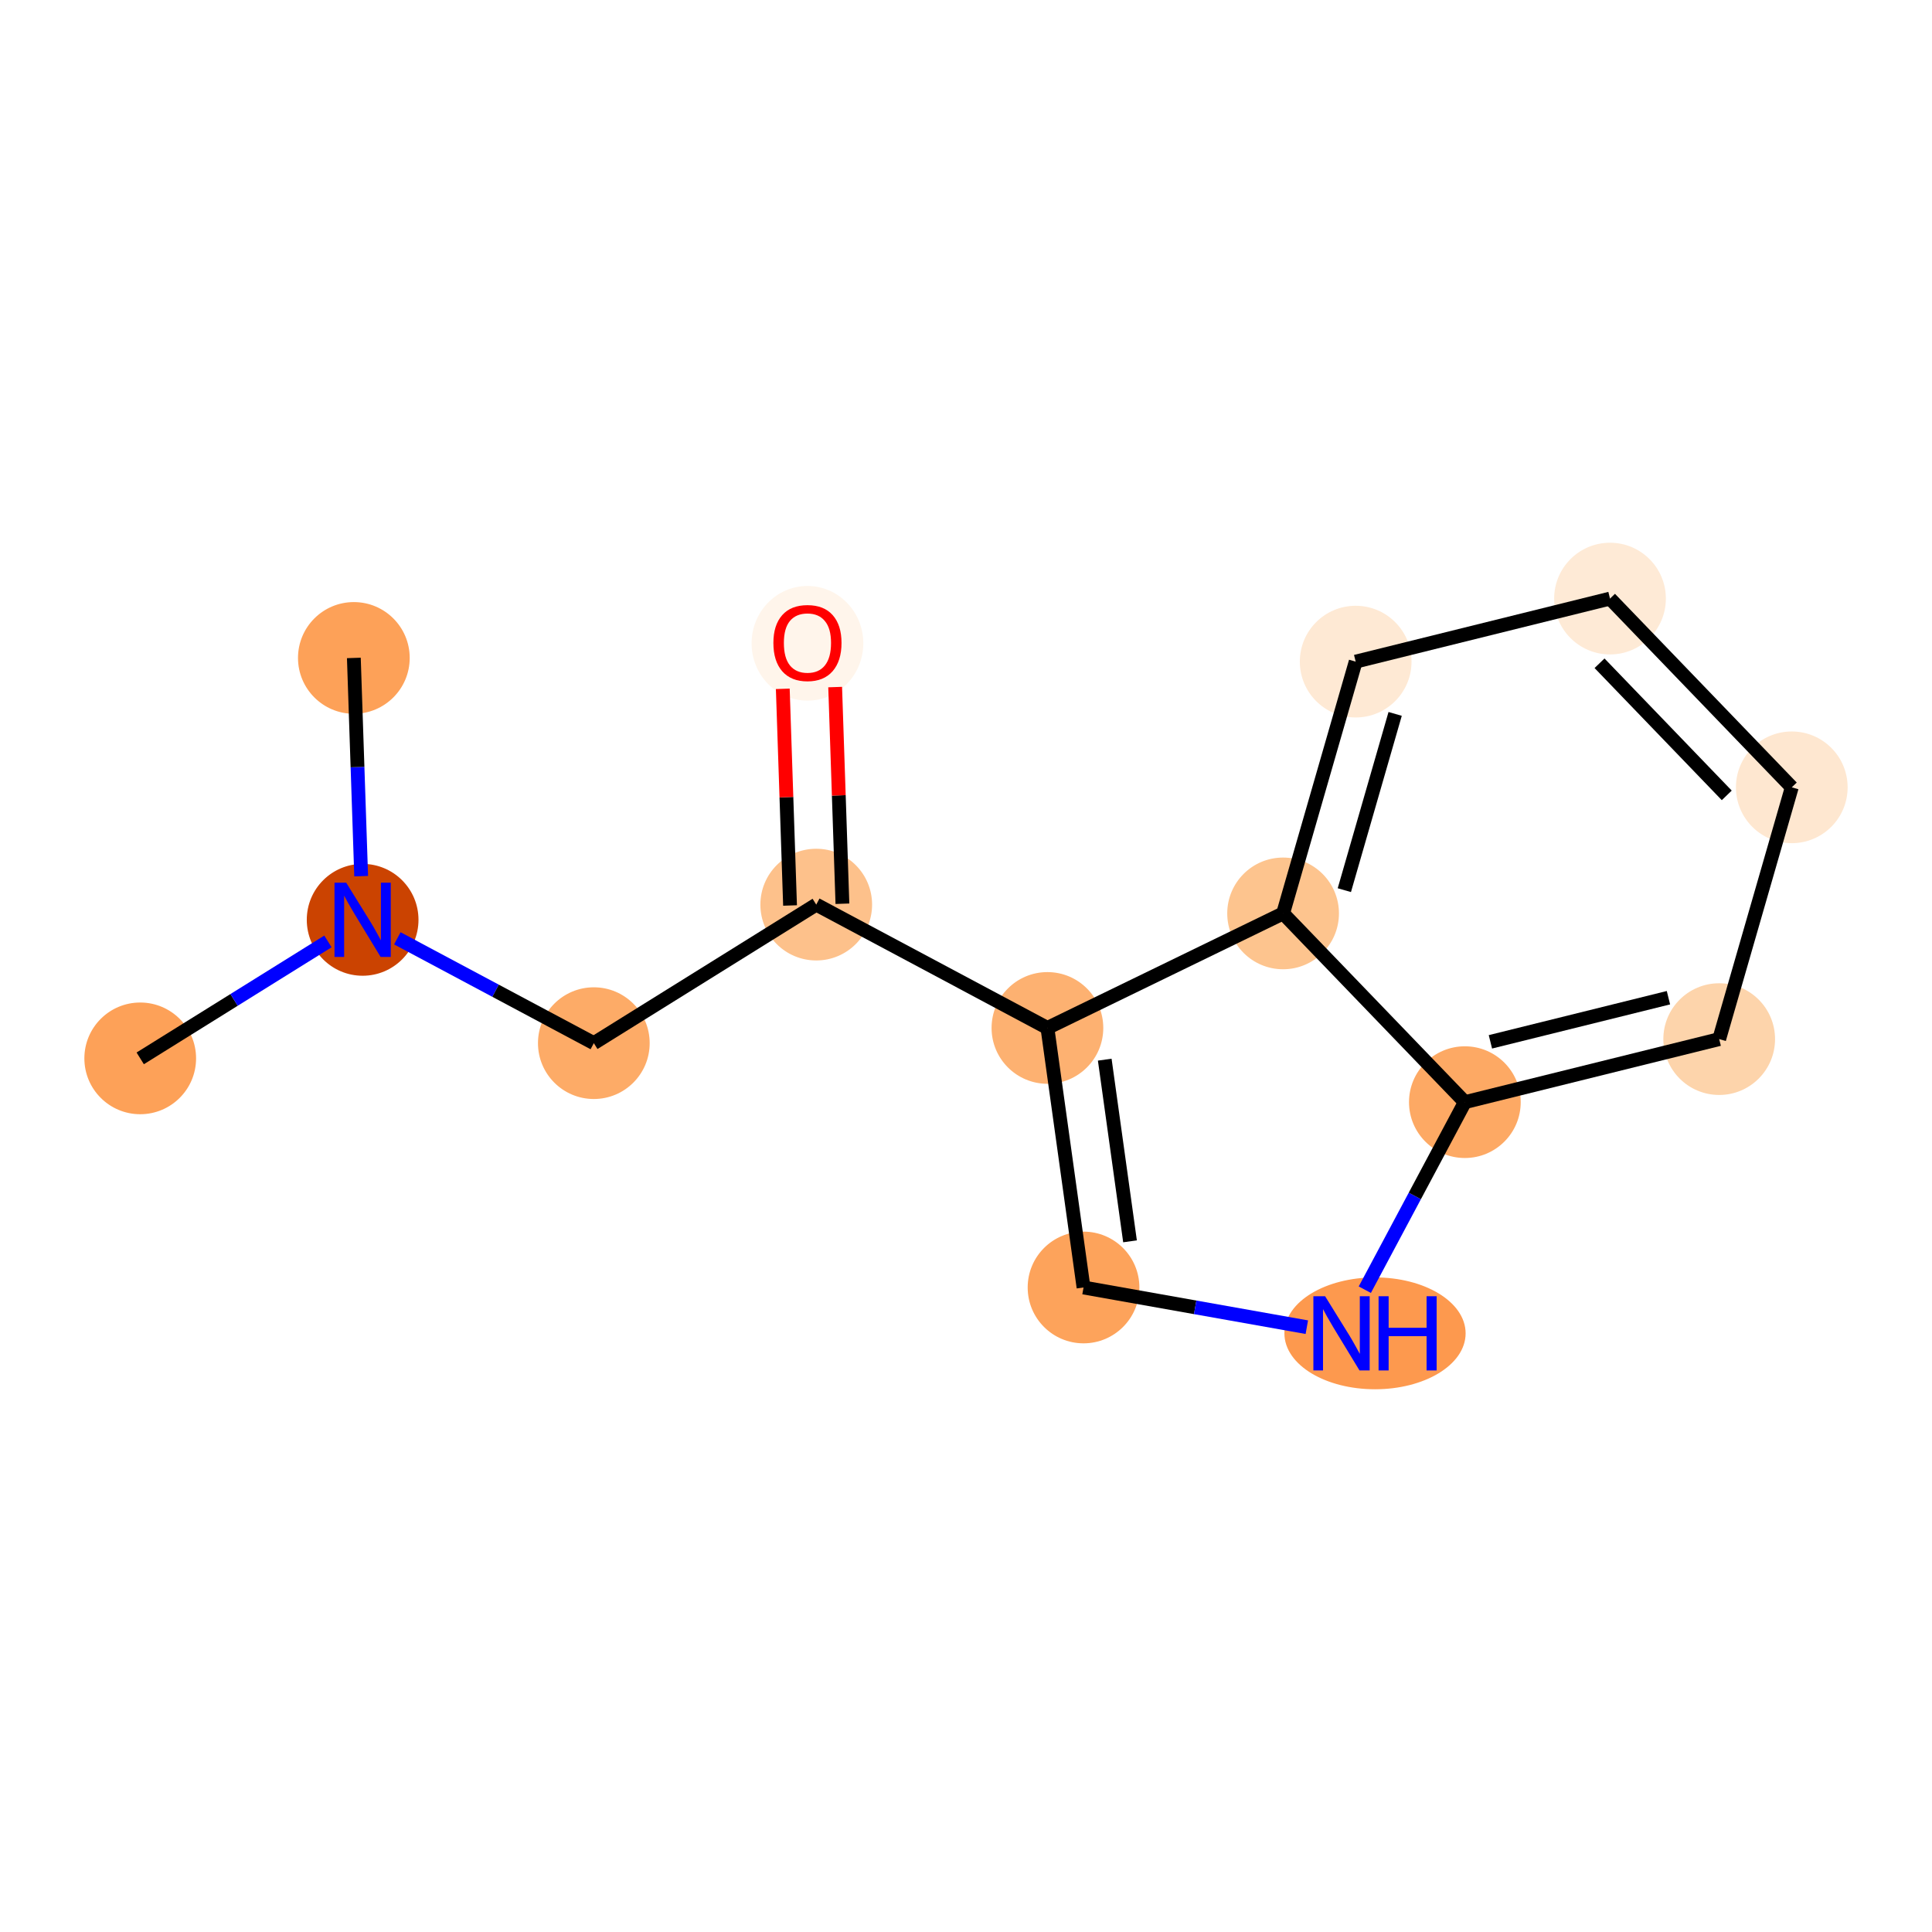 <?xml version='1.0' encoding='iso-8859-1'?>
<svg version='1.1' baseProfile='full'
              xmlns='http://www.w3.org/2000/svg'
                      xmlns:rdkit='http://www.rdkit.org/xml'
                      xmlns:xlink='http://www.w3.org/1999/xlink'
                  xml:space='preserve'
width='280px' height='280px' viewBox='0 0 280 280'>
<!-- END OF HEADER -->
<rect style='opacity:1.0;fill:#FFFFFF;stroke:none' width='280' height='280' x='0' y='0'> </rect>
<ellipse cx='20.322' cy='153.387' rx='7.595' ry='7.595'  style='fill:#FDA158;fill-rule:evenodd;stroke:#FDA158;stroke-width:1.0px;stroke-linecap:butt;stroke-linejoin:miter;stroke-opacity:1' />
<ellipse cx='52.556' cy='133.307' rx='7.595' ry='7.605'  style='fill:#CB4301;fill-rule:evenodd;stroke:#CB4301;stroke-width:1.0px;stroke-linecap:butt;stroke-linejoin:miter;stroke-opacity:1' />
<ellipse cx='51.283' cy='95.353' rx='7.595' ry='7.595'  style='fill:#FDA158;fill-rule:evenodd;stroke:#FDA158;stroke-width:1.0px;stroke-linecap:butt;stroke-linejoin:miter;stroke-opacity:1' />
<ellipse cx='86.062' cy='151.182' rx='7.595' ry='7.595'  style='fill:#FDAB67;fill-rule:evenodd;stroke:#FDAB67;stroke-width:1.0px;stroke-linecap:butt;stroke-linejoin:miter;stroke-opacity:1' />
<ellipse cx='118.295' cy='131.103' rx='7.595' ry='7.595'  style='fill:#FDC18B;fill-rule:evenodd;stroke:#FDC18B;stroke-width:1.0px;stroke-linecap:butt;stroke-linejoin:miter;stroke-opacity:1' />
<ellipse cx='117.022' cy='93.232' rx='7.595' ry='7.809'  style='fill:#FFF5EB;fill-rule:evenodd;stroke:#FFF5EB;stroke-width:1.0px;stroke-linecap:butt;stroke-linejoin:miter;stroke-opacity:1' />
<ellipse cx='151.801' cy='148.978' rx='7.595' ry='7.595'  style='fill:#FDB171;fill-rule:evenodd;stroke:#FDB171;stroke-width:1.0px;stroke-linecap:butt;stroke-linejoin:miter;stroke-opacity:1' />
<ellipse cx='157.034' cy='186.592' rx='7.595' ry='7.595'  style='fill:#FDA35B;fill-rule:evenodd;stroke:#FDA35B;stroke-width:1.0px;stroke-linecap:butt;stroke-linejoin:miter;stroke-opacity:1' />
<ellipse cx='199.277' cy='193.238' rx='12.632' ry='7.605'  style='fill:#FD994E;fill-rule:evenodd;stroke:#FD994E;stroke-width:1.0px;stroke-linecap:butt;stroke-linejoin:miter;stroke-opacity:1' />
<ellipse cx='212.299' cy='159.732' rx='7.595' ry='7.595'  style='fill:#FDA964;fill-rule:evenodd;stroke:#FDA964;stroke-width:1.0px;stroke-linecap:butt;stroke-linejoin:miter;stroke-opacity:1' />
<ellipse cx='249.159' cy='150.596' rx='7.595' ry='7.595'  style='fill:#FDD4AB;fill-rule:evenodd;stroke:#FDD4AB;stroke-width:1.0px;stroke-linecap:butt;stroke-linejoin:miter;stroke-opacity:1' />
<ellipse cx='259.678' cy='114.106' rx='7.595' ry='7.595'  style='fill:#FEE7D0;fill-rule:evenodd;stroke:#FEE7D0;stroke-width:1.0px;stroke-linecap:butt;stroke-linejoin:miter;stroke-opacity:1' />
<ellipse cx='233.335' cy='86.752' rx='7.595' ry='7.595'  style='fill:#FEEAD6;fill-rule:evenodd;stroke:#FEEAD6;stroke-width:1.0px;stroke-linecap:butt;stroke-linejoin:miter;stroke-opacity:1' />
<ellipse cx='196.475' cy='95.888' rx='7.595' ry='7.595'  style='fill:#FEE9D4;fill-rule:evenodd;stroke:#FEE9D4;stroke-width:1.0px;stroke-linecap:butt;stroke-linejoin:miter;stroke-opacity:1' />
<ellipse cx='185.956' cy='132.378' rx='7.595' ry='7.595'  style='fill:#FDC48E;fill-rule:evenodd;stroke:#FDC48E;stroke-width:1.0px;stroke-linecap:butt;stroke-linejoin:miter;stroke-opacity:1' />
<path class='bond-0 atom-0 atom-1' d='M 20.322,153.387 L 33.925,144.913' style='fill:none;fill-rule:evenodd;stroke:#000000;stroke-width:2.0px;stroke-linecap:butt;stroke-linejoin:miter;stroke-opacity:1' />
<path class='bond-0 atom-0 atom-1' d='M 33.925,144.913 L 47.528,136.439' style='fill:none;fill-rule:evenodd;stroke:#0000FF;stroke-width:2.0px;stroke-linecap:butt;stroke-linejoin:miter;stroke-opacity:1' />
<path class='bond-1 atom-1 atom-2' d='M 52.344,126.98 L 51.813,111.167' style='fill:none;fill-rule:evenodd;stroke:#0000FF;stroke-width:2.0px;stroke-linecap:butt;stroke-linejoin:miter;stroke-opacity:1' />
<path class='bond-1 atom-1 atom-2' d='M 51.813,111.167 L 51.283,95.353' style='fill:none;fill-rule:evenodd;stroke:#000000;stroke-width:2.0px;stroke-linecap:butt;stroke-linejoin:miter;stroke-opacity:1' />
<path class='bond-2 atom-1 atom-3' d='M 57.584,135.99 L 71.823,143.586' style='fill:none;fill-rule:evenodd;stroke:#0000FF;stroke-width:2.0px;stroke-linecap:butt;stroke-linejoin:miter;stroke-opacity:1' />
<path class='bond-2 atom-1 atom-3' d='M 71.823,143.586 L 86.062,151.182' style='fill:none;fill-rule:evenodd;stroke:#000000;stroke-width:2.0px;stroke-linecap:butt;stroke-linejoin:miter;stroke-opacity:1' />
<path class='bond-3 atom-3 atom-4' d='M 86.062,151.182 L 118.295,131.103' style='fill:none;fill-rule:evenodd;stroke:#000000;stroke-width:2.0px;stroke-linecap:butt;stroke-linejoin:miter;stroke-opacity:1' />
<path class='bond-4 atom-4 atom-5' d='M 122.09,130.976 L 121.564,115.276' style='fill:none;fill-rule:evenodd;stroke:#000000;stroke-width:2.0px;stroke-linecap:butt;stroke-linejoin:miter;stroke-opacity:1' />
<path class='bond-4 atom-4 atom-5' d='M 121.564,115.276 L 121.038,99.576' style='fill:none;fill-rule:evenodd;stroke:#FF0000;stroke-width:2.0px;stroke-linecap:butt;stroke-linejoin:miter;stroke-opacity:1' />
<path class='bond-4 atom-4 atom-5' d='M 114.5,131.23 L 113.973,115.53' style='fill:none;fill-rule:evenodd;stroke:#000000;stroke-width:2.0px;stroke-linecap:butt;stroke-linejoin:miter;stroke-opacity:1' />
<path class='bond-4 atom-4 atom-5' d='M 113.973,115.53 L 113.447,99.83' style='fill:none;fill-rule:evenodd;stroke:#FF0000;stroke-width:2.0px;stroke-linecap:butt;stroke-linejoin:miter;stroke-opacity:1' />
<path class='bond-5 atom-4 atom-6' d='M 118.295,131.103 L 151.801,148.978' style='fill:none;fill-rule:evenodd;stroke:#000000;stroke-width:2.0px;stroke-linecap:butt;stroke-linejoin:miter;stroke-opacity:1' />
<path class='bond-6 atom-6 atom-7' d='M 151.801,148.978 L 157.034,186.592' style='fill:none;fill-rule:evenodd;stroke:#000000;stroke-width:2.0px;stroke-linecap:butt;stroke-linejoin:miter;stroke-opacity:1' />
<path class='bond-6 atom-6 atom-7' d='M 160.108,153.574 L 163.772,179.903' style='fill:none;fill-rule:evenodd;stroke:#000000;stroke-width:2.0px;stroke-linecap:butt;stroke-linejoin:miter;stroke-opacity:1' />
<path class='bond-14 atom-14 atom-6' d='M 185.956,132.378 L 151.801,148.978' style='fill:none;fill-rule:evenodd;stroke:#000000;stroke-width:2.0px;stroke-linecap:butt;stroke-linejoin:miter;stroke-opacity:1' />
<path class='bond-7 atom-7 atom-8' d='M 157.034,186.592 L 173.215,189.468' style='fill:none;fill-rule:evenodd;stroke:#000000;stroke-width:2.0px;stroke-linecap:butt;stroke-linejoin:miter;stroke-opacity:1' />
<path class='bond-7 atom-7 atom-8' d='M 173.215,189.468 L 189.395,192.345' style='fill:none;fill-rule:evenodd;stroke:#0000FF;stroke-width:2.0px;stroke-linecap:butt;stroke-linejoin:miter;stroke-opacity:1' />
<path class='bond-8 atom-8 atom-9' d='M 197.799,186.912 L 205.049,173.322' style='fill:none;fill-rule:evenodd;stroke:#0000FF;stroke-width:2.0px;stroke-linecap:butt;stroke-linejoin:miter;stroke-opacity:1' />
<path class='bond-8 atom-8 atom-9' d='M 205.049,173.322 L 212.299,159.732' style='fill:none;fill-rule:evenodd;stroke:#000000;stroke-width:2.0px;stroke-linecap:butt;stroke-linejoin:miter;stroke-opacity:1' />
<path class='bond-9 atom-9 atom-10' d='M 212.299,159.732 L 249.159,150.596' style='fill:none;fill-rule:evenodd;stroke:#000000;stroke-width:2.0px;stroke-linecap:butt;stroke-linejoin:miter;stroke-opacity:1' />
<path class='bond-9 atom-9 atom-10' d='M 216.001,150.99 L 241.803,144.595' style='fill:none;fill-rule:evenodd;stroke:#000000;stroke-width:2.0px;stroke-linecap:butt;stroke-linejoin:miter;stroke-opacity:1' />
<path class='bond-15 atom-14 atom-9' d='M 185.956,132.378 L 212.299,159.732' style='fill:none;fill-rule:evenodd;stroke:#000000;stroke-width:2.0px;stroke-linecap:butt;stroke-linejoin:miter;stroke-opacity:1' />
<path class='bond-10 atom-10 atom-11' d='M 249.159,150.596 L 259.678,114.106' style='fill:none;fill-rule:evenodd;stroke:#000000;stroke-width:2.0px;stroke-linecap:butt;stroke-linejoin:miter;stroke-opacity:1' />
<path class='bond-11 atom-11 atom-12' d='M 259.678,114.106 L 233.335,86.752' style='fill:none;fill-rule:evenodd;stroke:#000000;stroke-width:2.0px;stroke-linecap:butt;stroke-linejoin:miter;stroke-opacity:1' />
<path class='bond-11 atom-11 atom-12' d='M 250.255,115.272 L 231.816,96.124' style='fill:none;fill-rule:evenodd;stroke:#000000;stroke-width:2.0px;stroke-linecap:butt;stroke-linejoin:miter;stroke-opacity:1' />
<path class='bond-12 atom-12 atom-13' d='M 233.335,86.752 L 196.475,95.888' style='fill:none;fill-rule:evenodd;stroke:#000000;stroke-width:2.0px;stroke-linecap:butt;stroke-linejoin:miter;stroke-opacity:1' />
<path class='bond-13 atom-13 atom-14' d='M 196.475,95.888 L 185.956,132.378' style='fill:none;fill-rule:evenodd;stroke:#000000;stroke-width:2.0px;stroke-linecap:butt;stroke-linejoin:miter;stroke-opacity:1' />
<path class='bond-13 atom-13 atom-14' d='M 202.195,103.465 L 194.832,129.008' style='fill:none;fill-rule:evenodd;stroke:#000000;stroke-width:2.0px;stroke-linecap:butt;stroke-linejoin:miter;stroke-opacity:1' />
<path  class='atom-1' d='M 50.178 127.93
L 53.703 133.626
Q 54.052 134.188, 54.614 135.206
Q 55.176 136.224, 55.206 136.284
L 55.206 127.93
L 56.634 127.93
L 56.634 138.685
L 55.161 138.685
L 51.379 132.457
Q 50.938 131.727, 50.467 130.892
Q 50.011 130.056, 49.875 129.798
L 49.875 138.685
L 48.477 138.685
L 48.477 127.93
L 50.178 127.93
' fill='#0000FF'/>
<path  class='atom-5' d='M 112.086 93.179
Q 112.086 90.597, 113.362 89.153
Q 114.638 87.71, 117.022 87.71
Q 119.407 87.71, 120.683 89.153
Q 121.959 90.597, 121.959 93.179
Q 121.959 95.792, 120.668 97.28
Q 119.377 98.754, 117.022 98.754
Q 114.653 98.754, 113.362 97.28
Q 112.086 95.807, 112.086 93.179
M 117.022 97.538
Q 118.663 97.538, 119.544 96.445
Q 120.44 95.336, 120.44 93.179
Q 120.44 91.067, 119.544 90.004
Q 118.663 88.926, 117.022 88.926
Q 115.382 88.926, 114.486 89.989
Q 113.605 91.052, 113.605 93.179
Q 113.605 95.351, 114.486 96.445
Q 115.382 97.538, 117.022 97.538
' fill='#FF0000'/>
<path  class='atom-8' d='M 192.046 187.861
L 195.57 193.557
Q 195.92 194.119, 196.482 195.137
Q 197.044 196.155, 197.074 196.216
L 197.074 187.861
L 198.502 187.861
L 198.502 198.616
L 197.029 198.616
L 193.246 192.388
Q 192.806 191.658, 192.335 190.823
Q 191.879 189.988, 191.742 189.729
L 191.742 198.616
L 190.345 198.616
L 190.345 187.861
L 192.046 187.861
' fill='#0000FF'/>
<path  class='atom-8' d='M 199.793 187.861
L 201.252 187.861
L 201.252 192.433
L 206.75 192.433
L 206.75 187.861
L 208.209 187.861
L 208.209 198.616
L 206.75 198.616
L 206.75 193.648
L 201.252 193.648
L 201.252 198.616
L 199.793 198.616
L 199.793 187.861
' fill='#0000FF'/>
</svg>
